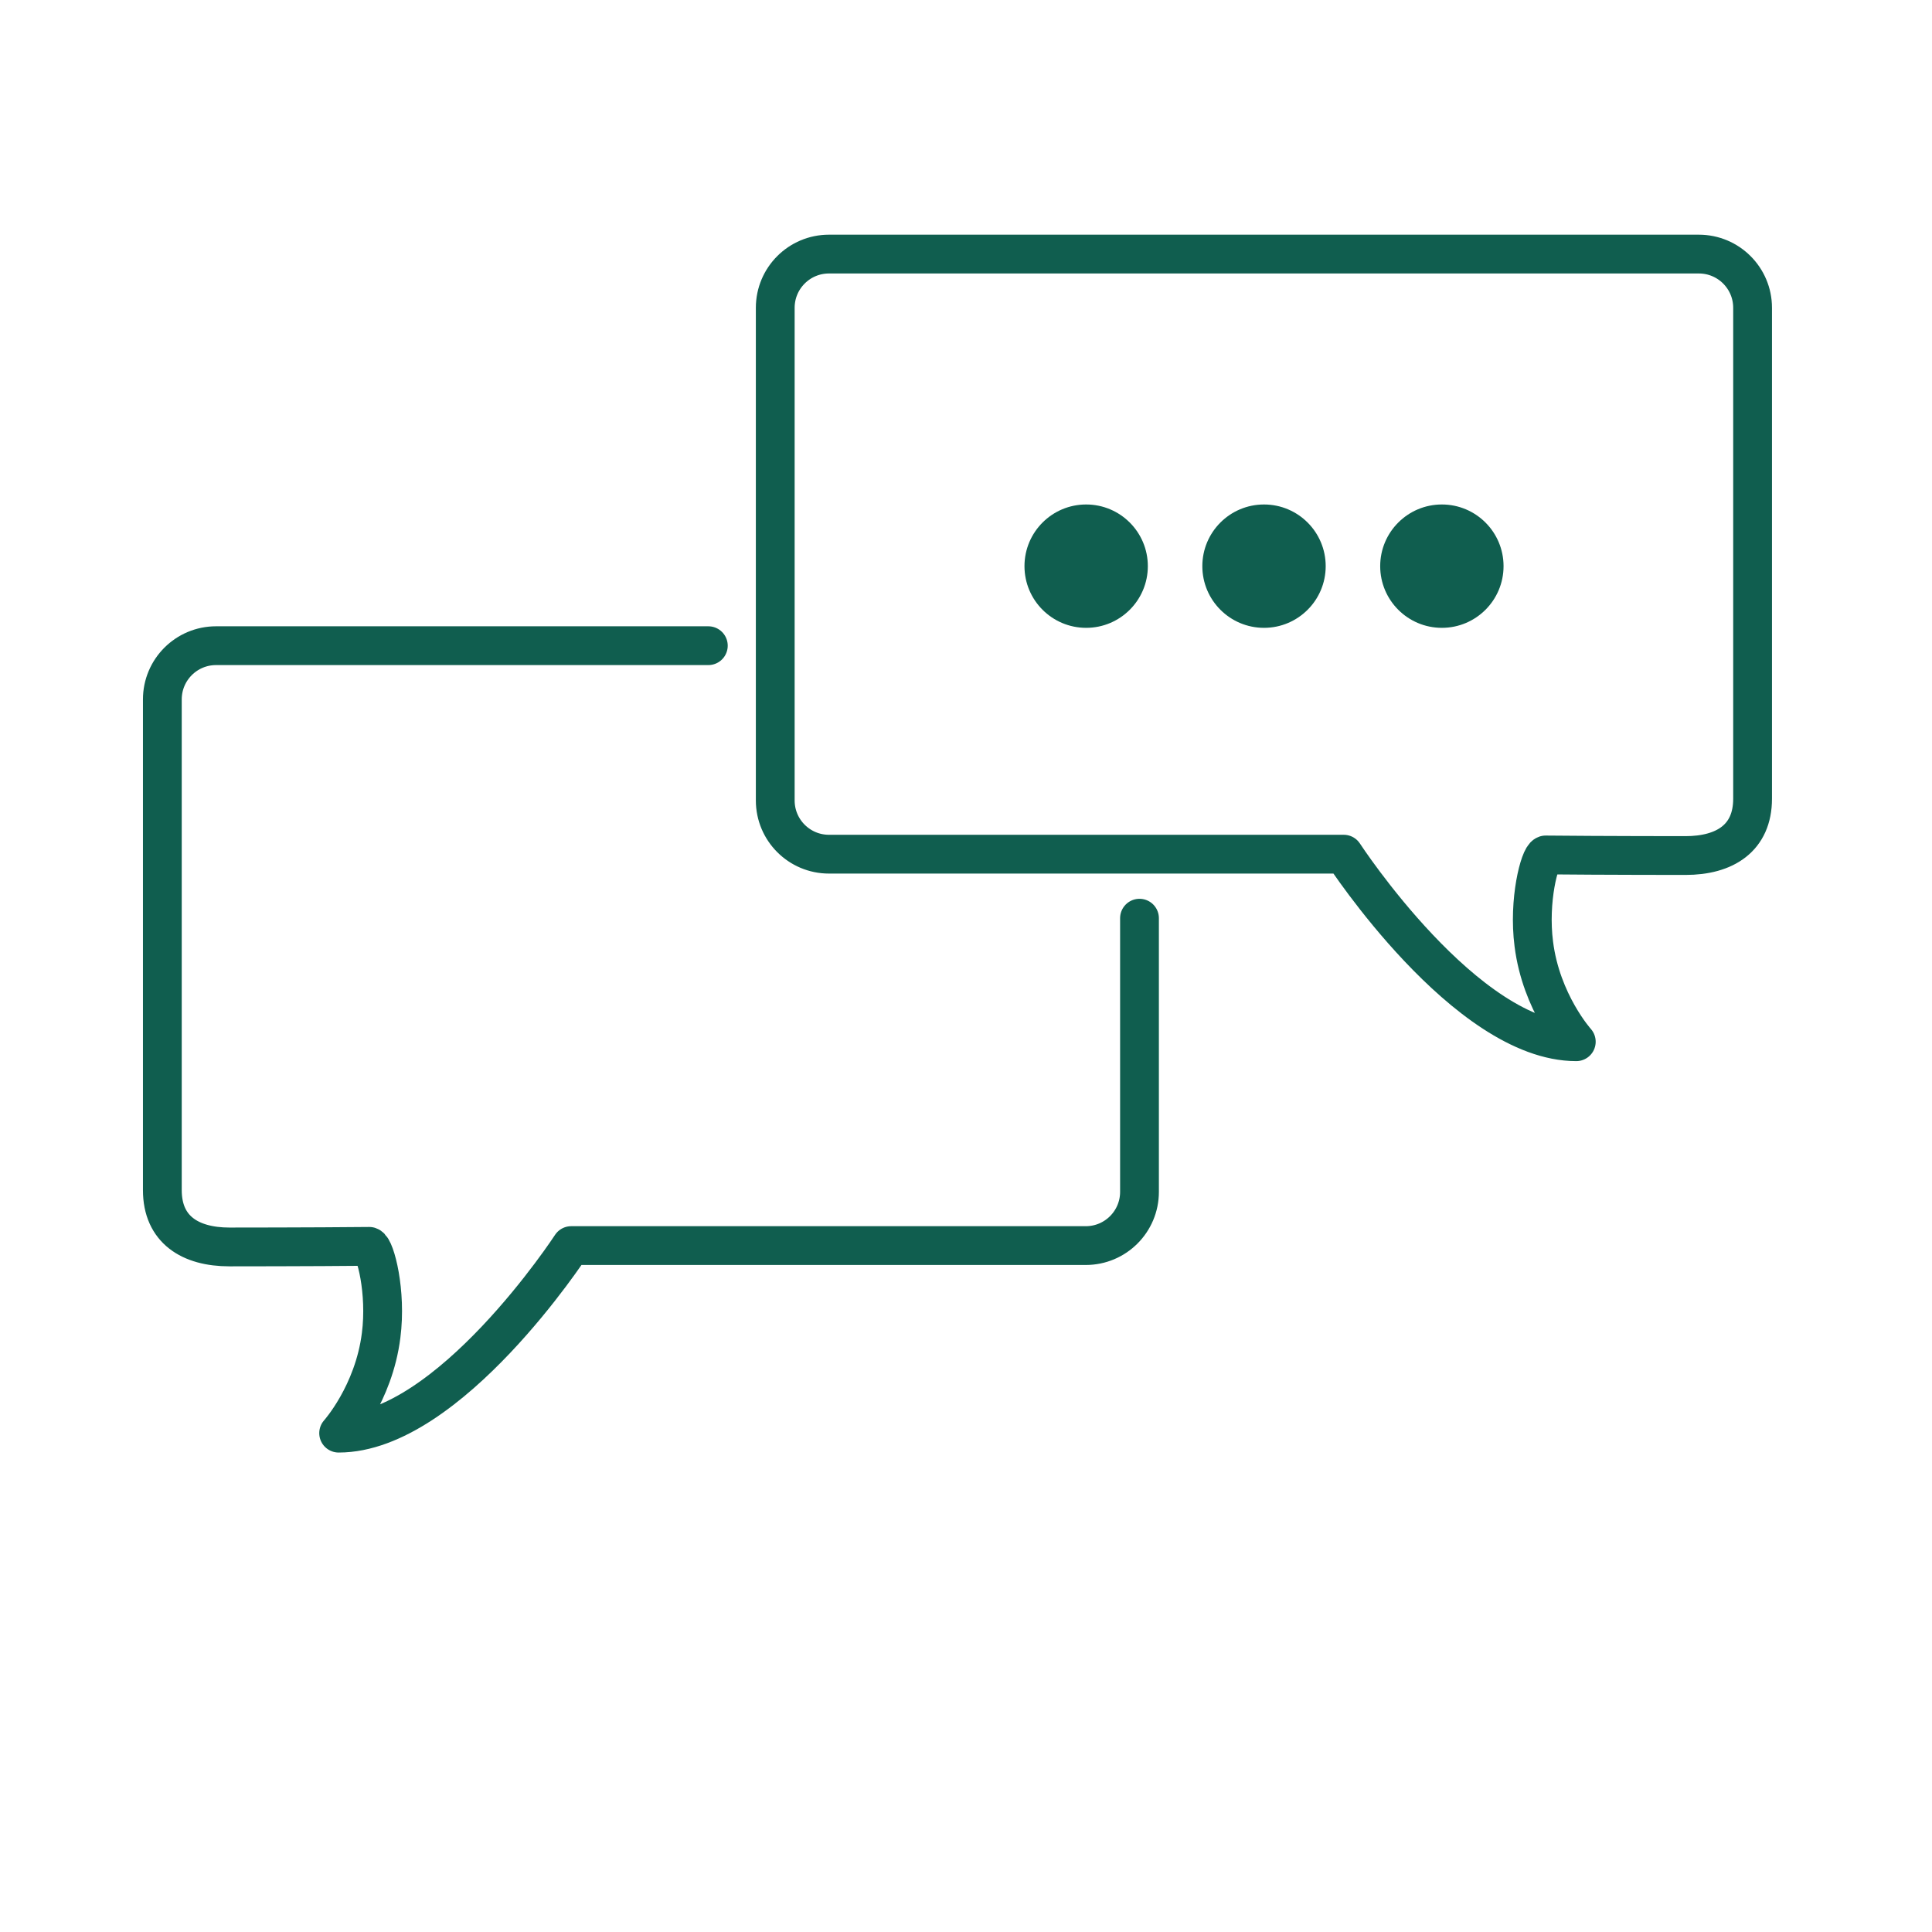 <?xml version="1.0" encoding="UTF-8"?>
<svg id="Layer_1" data-name="Layer 1" xmlns="http://www.w3.org/2000/svg" viewBox="0 0 99.61 99.61">
  <defs>
    <style>
      .cls-1 {
        fill: #105E4F;
      }

      .cls-2 {
        fill: none;
        stroke: #105E4F;
        stroke-linecap: round;
        stroke-linejoin: round;
        stroke-width: 2px;
      }
    </style>
  </defs>
  <path class="cls-2" d="M90.36,36.82V15.87c0-1.53-1.24-2.77-2.77-2.77H42.74c-1.53,0-2.77,1.24-2.77,2.77v25.4c0,1.53,1.24,2.77,2.77,2.77h26.54s6.3,9.67,11.99,9.67c0,0-1.81-2.01-2.19-5.04-.29-2.24,.3-4.49,.61-4.59,3.01,.03,7.21,.03,7.21,.03,2.03,0,3.46-.9,3.46-2.93v-4.35Z"/>
  <path class="cls-2" d="M58.75,47.34v14.11c0,1.53-1.24,2.77-2.77,2.77H29.45s-6.3,9.67-11.99,9.67c0,0,1.81-2.01,2.19-5.04,.29-2.24-.3-4.49-.61-4.59-3.01,.03-7.21,.03-7.21,.03-2.03,0-3.46-.9-3.46-2.93v-4.35s0-20.95,0-20.95c0-1.53,1.24-2.77,2.77-2.77h25.38"/>
  <circle class="cls-1" cx="56" cy="29.19" r="3.18"/>
  <circle class="cls-1" cx="65.17" cy="29.19" r="3.18"/>
  <circle class="cls-1" cx="74.34" cy="29.19" r="3.18"/>
</svg>